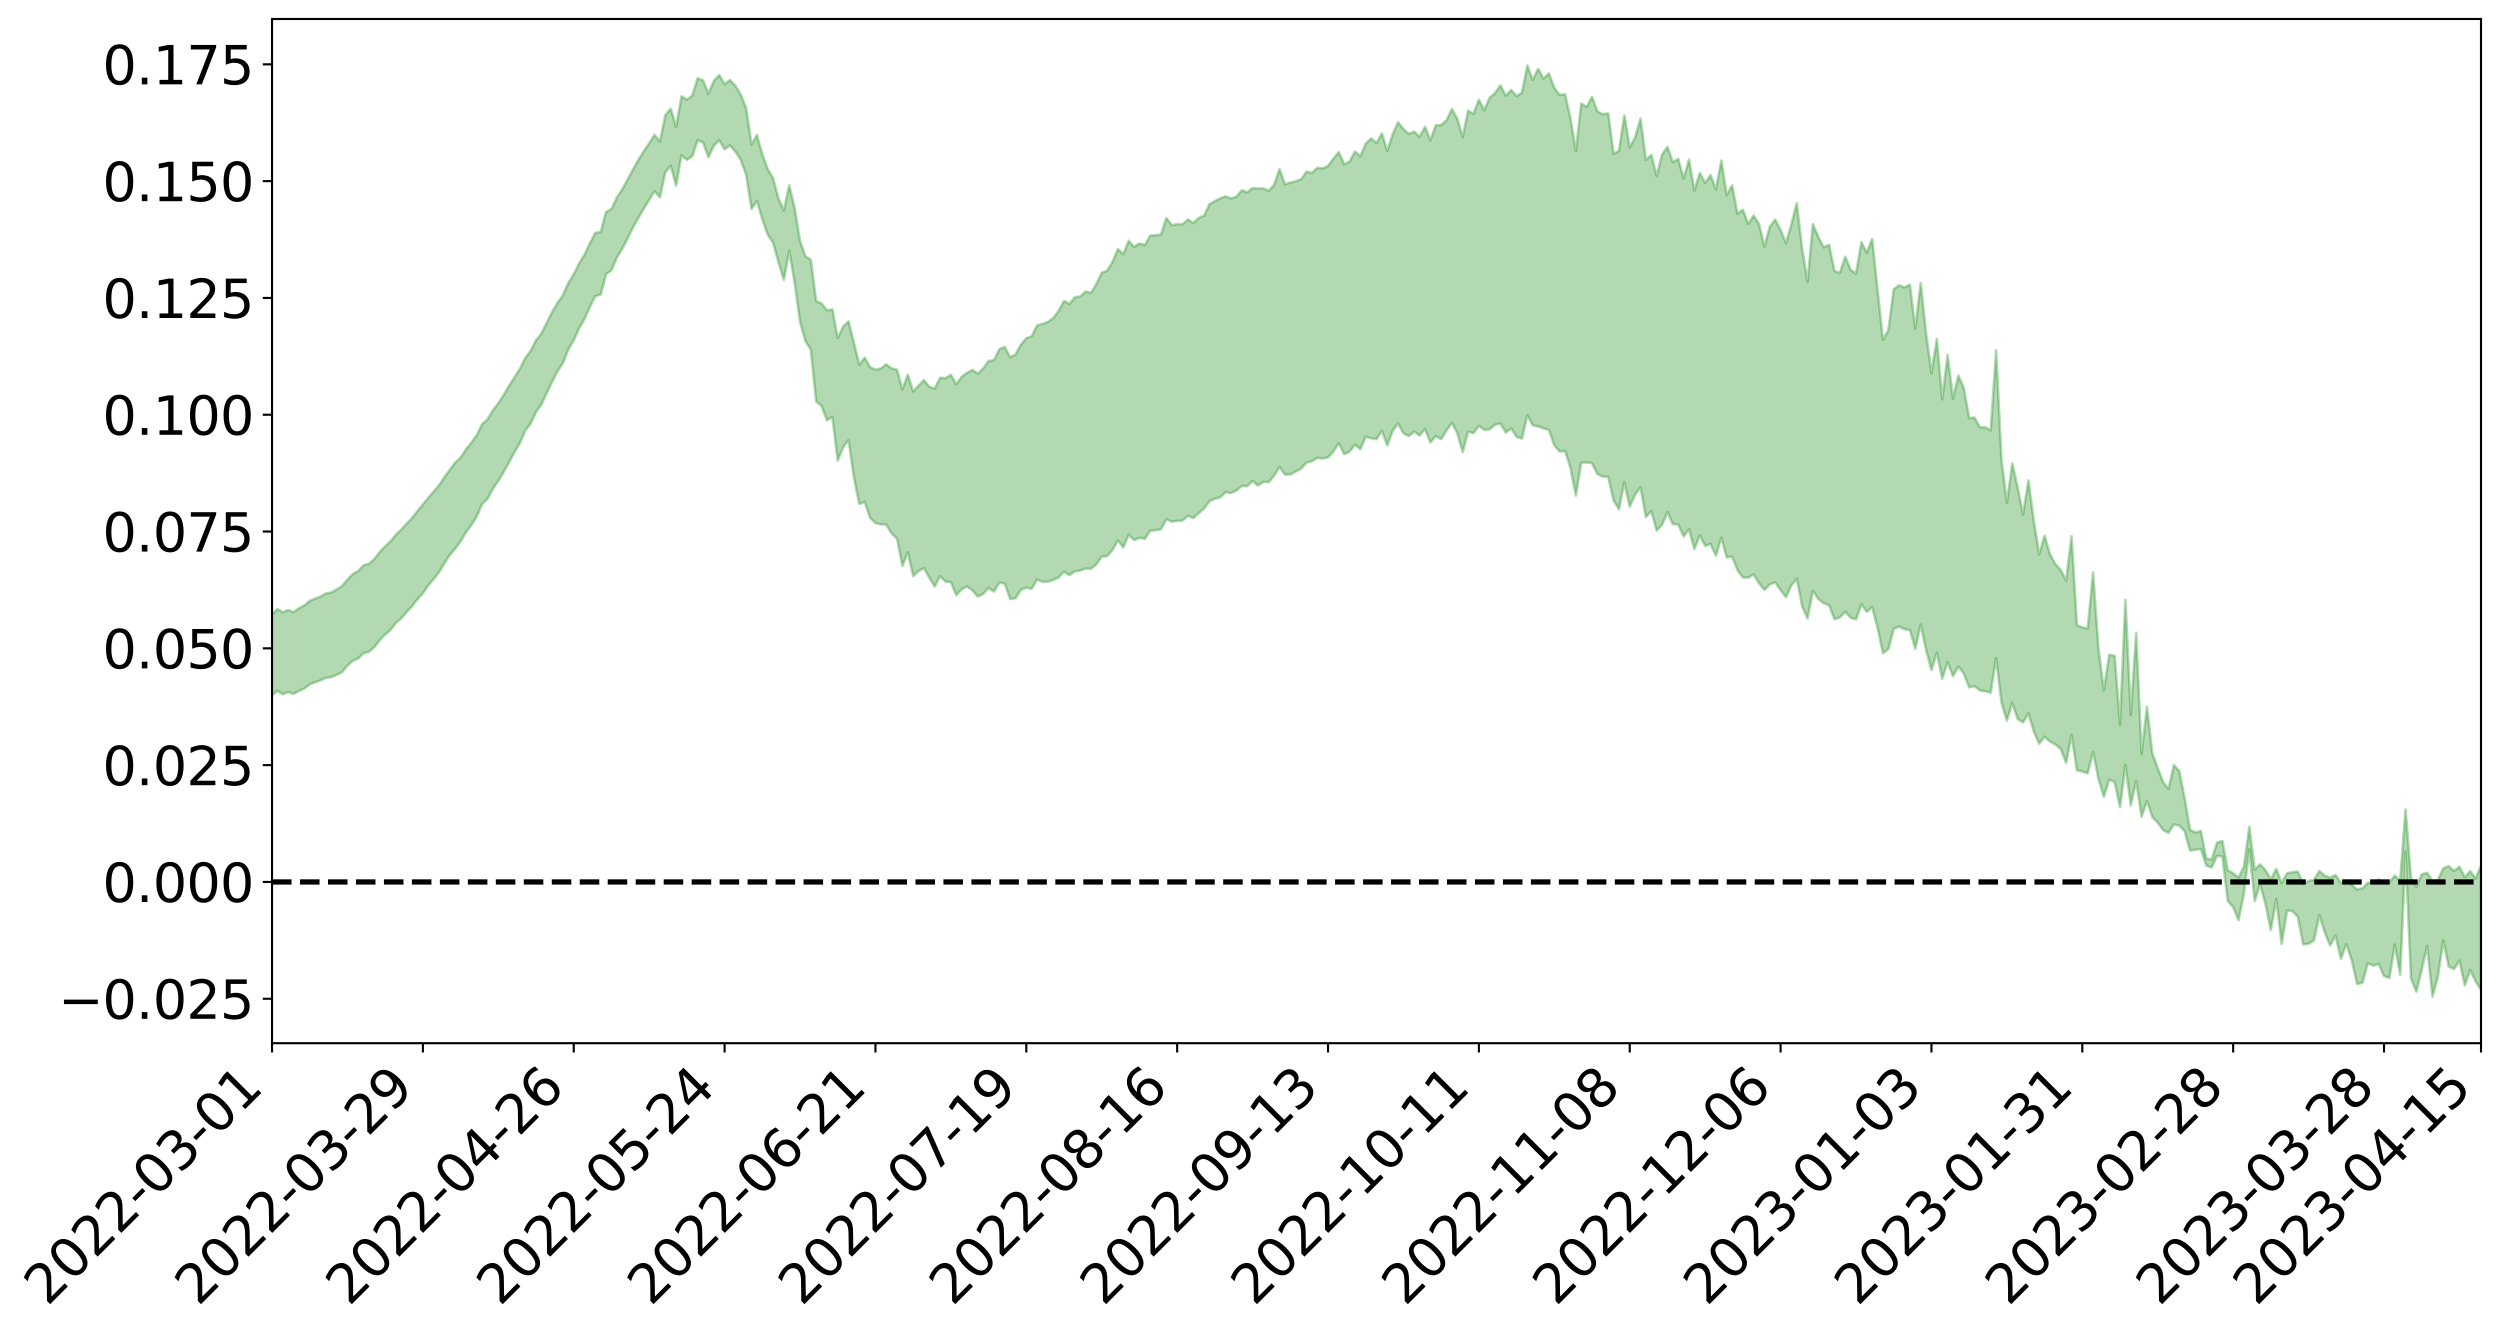 <?xml version="1.0" encoding="utf-8" standalone="no"?>
<!DOCTYPE svg PUBLIC "-//W3C//DTD SVG 1.1//EN"
  "http://www.w3.org/Graphics/SVG/1.1/DTD/svg11.dtd">
<svg xmlns:xlink="http://www.w3.org/1999/xlink" width="947.275pt" height="505.355pt" viewBox="0 0 947.275 505.355" xmlns="http://www.w3.org/2000/svg" version="1.1">
 <defs>
  <style type="text/css">*{stroke-linejoin: round; stroke-linecap: butt}</style>
 </defs>
 <g id="figure_1">
  <g id="patch_1">
   <path d="M 0 505.355 
L 947.275 505.355 
L 947.275 -0 
L 0 -0 
z
" style="fill: #ffffff"/>
  </g>
  <g id="axes_1">
   <g id="patch_2">
    <path d="M 103.075 395.28 
L 940.075 395.28 
L 940.075 7.2 
L 103.075 7.2 
z
" style="fill: #ffffff"/>
   </g>
   <g id="PolyCollection_1">
    <path d="M -393.001 334.06 
L -393.001 334.087 
L -390.959 333.963 
L -388.918 333.855 
L -386.876 333.717 
L -384.835 333.622 
L -382.793 333.502 
L -380.752 333.364 
L -378.711 333.232 
L -376.669 333.112 
L -374.628 333.005 
L -372.586 332.884 
L -370.545 332.757 
L -368.503 332.633 
L -366.462 332.484 
L -364.42 332.357 
L -362.379 332.211 
L -360.337 332.083 
L -358.296 331.916 
L -356.254 331.775 
L -354.213 331.639 
L -352.172 331.481 
L -350.13 331.325 
L -348.089 331.173 
L -346.047 330.992 
L -344.006 330.831 
L -341.964 330.645 
L -339.923 330.456 
L -337.881 330.249 
L -335.84 330.036 
L -333.798 329.826 
L -331.757 329.586 
L -329.715 329.316 
L -327.674 329.072 
L -325.632 328.797 
L -323.591 328.485 
L -321.55 328.192 
L -319.508 327.851 
L -317.467 327.504 
L -315.425 327.145 
L -313.384 326.767 
L -311.342 326.349 
L -309.301 325.905 
L -307.259 325.434 
L -305.218 324.977 
L -303.176 324.445 
L -301.135 323.935 
L -299.093 323.392 
L -297.052 322.845 
L -295.011 322.259 
L -292.969 321.626 
L -290.928 321.034 
L -288.886 320.38 
L -286.845 319.704 
L -284.803 319.038 
L -282.762 318.377 
L -280.72 317.663 
L -278.679 316.942 
L -276.637 316.22 
L -274.596 315.47 
L -272.554 314.711 
L -270.513 313.952 
L -268.472 313.169 
L -266.43 312.384 
L -264.389 311.608 
L -262.347 310.803 
L -260.306 309.947 
L -258.264 309.114 
L -256.223 308.282 
L -254.181 307.462 
L -252.14 306.611 
L -250.098 305.778 
L -248.057 304.932 
L -246.015 304.161 
L -243.974 303.267 
L -241.932 302.483 
L -239.891 301.632 
L -237.85 300.826 
L -235.808 299.987 
L -233.767 299.226 
L -231.725 298.365 
L -229.684 297.56 
L -227.642 296.799 
L -225.601 295.98 
L -223.559 295.201 
L -221.518 294.4 
L -219.476 293.583 
L -217.435 292.796 
L -215.393 292.023 
L -213.352 291.206 
L -211.311 290.419 
L -209.269 289.616 
L -207.228 288.825 
L -205.186 288.051 
L -203.145 287.26 
L -201.103 286.461 
L -199.062 285.734 
L -197.02 284.923 
L -194.979 284.143 
L -192.937 283.376 
L -190.896 282.608 
L -188.854 281.843 
L -186.813 281.069 
L -184.772 280.328 
L -182.73 279.561 
L -180.689 278.778 
L -178.647 277.988 
L -176.606 277.19 
L -174.564 276.438 
L -172.523 275.619 
L -170.481 274.75 
L -168.44 273.93 
L -166.398 273.069 
L -164.357 272.195 
L -162.315 271.277 
L -160.274 270.342 
L -158.232 269.468 
L -156.191 268.481 
L -154.15 267.537 
L -152.108 266.528 
L -150.067 265.592 
L -148.025 264.507 
L -145.984 263.44 
L -143.942 262.399 
L -141.901 261.341 
L -139.859 260.251 
L -137.818 259.115 
L -135.776 258.043 
L -133.735 256.828 
L -131.693 255.746 
L -129.652 254.496 
L -127.611 253.279 
L -125.569 252.088 
L -123.528 250.938 
L -121.486 249.613 
L -119.445 248.404 
L -117.403 246.895 
L -115.362 245.579 
L -113.32 244.342 
L -111.279 242.958 
L -109.237 241.539 
L -107.196 239.92 
L -105.154 238.391 
L -103.113 237.091 
L -101.072 235.106 
L -99.03 233.481 
L -96.989 231.819 
L -94.947 230.094 
L -92.906 228.146 
L -90.864 226.299 
L -88.823 224.858 
L -86.781 223.255 
L -84.74 220.635 
L -82.698 218.476 
L -80.657 217.13 
L -78.615 214.846 
L -76.574 213.179 
L -74.532 211.633 
L -72.491 209.481 
L -70.45 206.552 
L -68.408 204.757 
L -66.367 203.745 
L -64.325 201.561 
L -62.284 200.729 
L -60.242 199.29 
L -58.201 196.694 
L -56.159 196.705 
L -54.118 197.515 
L -52.076 199.432 
L -50.035 196.917 
L -47.993 201.409 
L -45.952 202.288 
L -43.911 195.871 
L -41.869 197.502 
L -39.828 200.142 
L -37.786 198.377 
L -35.745 197.921 
L -33.703 209.722 
L -31.662 226.555 
L -29.62 234.893 
L -27.579 216.435 
L -25.537 225.813 
L -23.496 238.129 
L -21.454 237.357 
L -19.413 262.497 
L -17.372 259.023 
L -15.33 251.289 
L -13.289 232.177 
L -11.247 250.105 
L -9.206 260.883 
L -7.164 256.362 
L -5.123 259.169 
L -3.081 269.349 
L -1.04 267.989 
L 1.002 259.208 
L 3.043 270.238 
L 5.085 272.424 
L 7.126 268.483 
L 9.168 275.483 
L 11.209 278.039 
L 13.25 277.344 
L 15.292 275.215 
L 17.333 277.51 
L 19.375 275.153 
L 21.416 275.347 
L 23.458 277.529 
L 25.499 275.453 
L 27.541 276.511 
L 29.582 276.555 
L 31.624 274.87 
L 33.665 275.464 
L 35.707 273.038 
L 37.748 273.175 
L 39.789 273.816 
L 41.831 273.825 
L 43.872 272.62 
L 45.914 271.581 
L 47.955 271.289 
L 49.997 270.139 
L 52.038 269.919 
L 54.08 269.659 
L 56.121 267.926 
L 58.163 268.661 
L 60.204 267.493 
L 62.246 266.953 
L 64.287 266.921 
L 66.328 265.771 
L 68.37 265.436 
L 70.411 265.74 
L 72.453 266.276 
L 74.494 264.435 
L 76.536 264.068 
L 78.577 263.42 
L 80.619 266.427 
L 82.66 266.438 
L 84.702 267.565 
L 86.743 264.574 
L 88.785 262.708 
L 90.826 263.224 
L 92.868 265.196 
L 94.909 265.482 
L 96.95 261.875 
L 98.992 264.825 
L 101.033 264.022 
L 103.075 263.476 
L 105.116 261.783 
L 107.158 263.067 
L 109.199 262.218 
L 111.241 262.916 
L 113.282 261.796 
L 115.324 260.897 
L 117.365 259.321 
L 119.407 258.535 
L 121.448 257.812 
L 123.489 256.84 
L 125.531 256.579 
L 127.572 255.676 
L 129.614 254.711 
L 131.655 252.262 
L 133.697 250.385 
L 135.738 249.505 
L 137.78 247.459 
L 139.821 247.001 
L 141.863 245.201 
L 143.904 242.581 
L 145.946 240.385 
L 147.987 238.708 
L 150.028 235.996 
L 152.07 234.308 
L 154.111 231.884 
L 156.153 229.734 
L 158.194 227.047 
L 160.236 224.821 
L 162.277 221.817 
L 164.319 219.438 
L 166.36 216.857 
L 168.402 213.448 
L 170.443 210.267 
L 172.485 207.936 
L 174.526 205.126 
L 176.568 201.698 
L 178.609 198.982 
L 180.65 195.687 
L 182.692 190.994 
L 184.733 189.028 
L 186.775 185.223 
L 188.816 182.23 
L 190.858 178.828 
L 192.899 175.147 
L 194.941 171.343 
L 196.982 167.877 
L 199.024 163.245 
L 201.065 160.446 
L 203.107 156.127 
L 205.148 153.319 
L 207.189 148.893 
L 209.231 144.621 
L 211.272 140.669 
L 213.314 137.509 
L 215.355 132.403 
L 217.397 128.928 
L 219.438 124.421 
L 221.48 120.862 
L 223.521 116.273 
L 225.563 112.241 
L 227.604 111.606 
L 229.646 103.815 
L 231.687 102.452 
L 233.728 97.601 
L 235.77 94.246 
L 237.811 90.304 
L 239.853 86.164 
L 241.894 82.553 
L 243.936 79.062 
L 245.977 75.77 
L 248.019 72.458 
L 250.06 74.772 
L 252.102 65.248 
L 254.143 62.771 
L 256.185 70.314 
L 258.226 58.848 
L 260.268 60.583 
L 262.309 59.186 
L 264.35 53.145 
L 266.392 53.998 
L 268.433 59.57 
L 270.475 55.216 
L 272.516 53.14 
L 274.558 56.568 
L 276.599 55.097 
L 278.641 57.415 
L 280.682 60.607 
L 282.724 66.158 
L 284.765 79.2 
L 286.807 76.068 
L 288.848 83.091 
L 290.889 88.891 
L 292.931 91.964 
L 294.972 99.385 
L 297.014 106.026 
L 299.055 95.051 
L 301.097 107.074 
L 303.138 121.923 
L 305.18 129.141 
L 307.221 132.501 
L 309.263 152.133 
L 311.304 153.817 
L 313.346 159.246 
L 315.387 157.922 
L 317.428 174.502 
L 319.47 169.5 
L 321.511 166.702 
L 323.553 180.872 
L 325.594 190.96 
L 327.636 190.176 
L 329.677 196.2 
L 331.719 198.221 
L 333.76 198.674 
L 335.802 198.762 
L 337.843 202.141 
L 339.885 204.088 
L 341.926 214.406 
L 343.968 209.259 
L 346.009 218.255 
L 348.05 216.344 
L 350.092 215.237 
L 352.133 218.937 
L 354.175 222.245 
L 356.216 218.274 
L 358.258 220.374 
L 360.299 220.602 
L 362.341 225.532 
L 364.382 223.236 
L 366.424 222.212 
L 368.465 223.688 
L 370.507 226.093 
L 372.548 225.03 
L 374.589 222.796 
L 376.631 224.164 
L 378.672 220.724 
L 380.714 221.155 
L 382.755 226.974 
L 384.797 226.679 
L 386.838 223.466 
L 388.88 222.696 
L 390.921 223.099 
L 392.963 219.612 
L 395.004 220.477 
L 397.046 220.478 
L 399.087 219.743 
L 401.128 218.806 
L 403.17 216.649 
L 405.211 217.937 
L 407.253 216.489 
L 409.294 216.18 
L 411.336 215.416 
L 413.377 215.517 
L 415.419 213.868 
L 417.46 210.878 
L 419.502 210.758 
L 421.543 208.328 
L 423.585 204.82 
L 425.626 207.427 
L 427.668 202.644 
L 429.709 204.679 
L 431.75 203.793 
L 433.792 204.163 
L 435.833 201.106 
L 437.875 200.915 
L 439.916 200.505 
L 441.958 196.696 
L 443.999 197.685 
L 446.041 197.373 
L 448.082 197.245 
L 450.124 195.442 
L 452.165 196.321 
L 454.207 194.466 
L 456.248 192.695 
L 458.289 189.889 
L 460.331 189.008 
L 462.372 188.433 
L 464.414 186.485 
L 466.455 186.803 
L 468.497 185.865 
L 470.538 184.139 
L 472.58 184.235 
L 474.621 182.274 
L 476.663 183.956 
L 478.704 182.603 
L 480.746 182.702 
L 482.787 180.265 
L 484.828 176.923 
L 486.87 179.822 
L 488.911 179.76 
L 490.953 178.696 
L 492.994 177.592 
L 495.036 175.275 
L 497.077 174.776 
L 499.119 173.518 
L 501.16 173.744 
L 503.202 173.289 
L 505.243 171.083 
L 507.285 167.939 
L 509.326 172.091 
L 511.368 171.14 
L 513.409 168.481 
L 515.45 170.227 
L 517.492 165.443 
L 519.533 166.067 
L 521.575 166.412 
L 523.616 163.187 
L 525.658 168.788 
L 527.699 163.264 
L 529.741 160.487 
L 531.782 164.182 
L 533.824 165.236 
L 535.865 163.535 
L 537.907 165.031 
L 539.948 162.562 
L 541.989 167.641 
L 544.031 165.222 
L 546.072 166.369 
L 548.114 163.101 
L 550.155 160.195 
L 552.197 164.208 
L 554.238 171.299 
L 556.28 163.542 
L 558.321 164.137 
L 560.363 161.336 
L 562.404 162.88 
L 564.446 162.636 
L 566.487 160.958 
L 568.528 160.416 
L 570.57 163.93 
L 572.611 162.3 
L 574.653 165.51 
L 576.694 166.208 
L 578.736 157.352 
L 580.777 161.159 
L 582.819 161.574 
L 584.86 162.289 
L 586.902 162.923 
L 588.943 168.74 
L 590.985 171.097 
L 593.026 170.892 
L 595.068 177.263 
L 597.109 187.781 
L 599.15 175.332 
L 601.192 175.215 
L 603.233 175.495 
L 605.275 179.66 
L 607.316 180.62 
L 609.358 180.6 
L 611.399 189.635 
L 613.441 192.968 
L 615.482 182.714 
L 617.524 192.004 
L 619.565 187.432 
L 621.607 184.6 
L 623.648 195.913 
L 625.689 193.691 
L 627.731 201.022 
L 629.772 198.849 
L 631.814 193.979 
L 633.855 198.617 
L 635.897 198.702 
L 637.938 203.269 
L 639.98 200.539 
L 642.021 208.034 
L 644.063 202.814 
L 646.104 206.82 
L 648.146 206.13 
L 650.187 210.527 
L 652.228 203.682 
L 654.27 211.195 
L 656.311 210.868 
L 658.353 216.027 
L 660.394 218.788 
L 662.436 218.886 
L 664.477 217.668 
L 666.519 221.01 
L 668.56 223.518 
L 670.602 221.425 
L 672.643 220.679 
L 674.685 223.61 
L 676.726 226.271 
L 678.768 221.825 
L 680.809 219.274 
L 682.85 229.631 
L 684.892 234.334 
L 686.933 223.826 
L 688.975 226.963 
L 691.016 228.548 
L 693.058 229.333 
L 695.099 234.64 
L 697.141 233.956 
L 699.182 231.8 
L 701.224 234.091 
L 703.265 234.692 
L 705.307 228.988 
L 707.348 231.835 
L 709.389 230.038 
L 711.431 237.863 
L 713.472 247.492 
L 715.514 246.032 
L 717.555 238.291 
L 719.597 237.407 
L 721.638 238.412 
L 723.68 238.713 
L 725.721 245.822 
L 727.763 236.629 
L 729.804 246.193 
L 731.846 253.856 
L 733.887 247.327 
L 735.928 257.193 
L 737.97 250.895 
L 740.011 256.234 
L 742.053 252.586 
L 744.094 255.178 
L 746.136 260.45 
L 748.177 260.017 
L 750.219 261.578 
L 752.26 261.944 
L 754.302 262.453 
L 756.343 249.418 
L 758.385 266.167 
L 760.426 273.035 
L 762.468 266.326 
L 764.509 272.4 
L 766.55 273.736 
L 768.592 270.264 
L 770.633 277.161 
L 772.675 281.824 
L 774.716 279.144 
L 776.758 280.984 
L 778.799 282.065 
L 780.841 283.769 
L 782.882 289.064 
L 784.924 278.5 
L 786.965 291.865 
L 789.007 292.331 
L 791.048 293.039 
L 793.089 284.949 
L 795.131 295.109 
L 797.172 301.928 
L 799.214 295.324 
L 801.255 296.291 
L 803.297 305.837 
L 805.338 289.775 
L 807.38 305.182 
L 809.421 295.897 
L 811.463 309.452 
L 813.504 303.521 
L 815.546 309.59 
L 817.587 311.718 
L 819.628 314.533 
L 821.67 315.592 
L 823.711 312.344 
L 825.753 312.802 
L 827.794 314.959 
L 829.836 322.318 
L 831.877 321.98 
L 833.919 321.621 
L 835.96 327.933 
L 838.002 328.715 
L 840.043 324.333 
L 842.085 324.544 
L 844.126 341.356 
L 846.168 343.725 
L 848.209 348.683 
L 850.25 338.533 
L 852.292 321.845 
L 854.333 341.381 
L 856.375 335.035 
L 858.416 342.506 
L 860.458 352.451 
L 862.499 340.62 
L 864.541 357.666 
L 866.582 344.977 
L 868.624 345.251 
L 870.665 347.348 
L 872.707 357.861 
L 874.748 357.583 
L 876.789 356.34 
L 878.831 346.825 
L 880.872 353.243 
L 882.914 358.258 
L 884.955 354.545 
L 886.997 363.289 
L 889.038 357.764 
L 891.08 363.734 
L 893.121 372.856 
L 895.163 372.39 
L 897.204 364.923 
L 899.246 365.928 
L 901.287 365.232 
L 903.328 369.843 
L 905.37 370.569 
L 907.411 357.864 
L 909.453 369.302 
L 911.494 322.689 
L 913.536 370.683 
L 915.577 375.75 
L 917.619 367.319 
L 919.66 358.444 
L 921.702 377.64 
L 923.743 370.053 
L 925.785 356.305 
L 927.826 366.21 
L 929.868 367.173 
L 931.909 363.952 
L 933.95 373.324 
L 935.992 367.549 
L 938.033 371.799 
L 940.075 375.087 
L 940.075 328.041 
L 940.075 328.041 
L 938.033 332.945 
L 935.992 330.017 
L 933.95 332.395 
L 931.909 328.424 
L 929.868 329.985 
L 927.826 328.169 
L 925.785 329.043 
L 923.743 333.396 
L 921.702 333.953 
L 919.66 330.672 
L 917.619 331.317 
L 915.577 336.061 
L 913.536 332.675 
L 911.494 306.721 
L 909.453 333.753 
L 907.411 331.789 
L 905.37 334.333 
L 903.328 334.373 
L 901.287 333.216 
L 899.246 334.666 
L 897.204 334.469 
L 895.163 336.619 
L 893.121 336.991 
L 891.08 335.267 
L 889.038 333.698 
L 886.997 334.559 
L 884.955 331.583 
L 882.914 332.541 
L 880.872 331.793 
L 878.831 330.035 
L 876.789 333.389 
L 874.748 333.774 
L 872.707 334.932 
L 870.665 330.269 
L 868.624 330.477 
L 866.582 330.893 
L 864.541 334.559 
L 862.499 329.196 
L 860.458 333.143 
L 858.416 329.734 
L 856.375 327.514 
L 854.333 329.538 
L 852.292 313.279 
L 850.25 328.353 
L 848.209 332.524 
L 846.168 330.891 
L 844.126 329.779 
L 842.085 318.634 
L 840.043 319.304 
L 838.002 325.755 
L 835.96 325.173 
L 833.919 314.873 
L 831.877 315.432 
L 829.836 314.472 
L 827.794 302.507 
L 825.753 292.175 
L 823.711 289.882 
L 821.67 298.969 
L 819.628 296.354 
L 817.587 291.05 
L 815.546 285.578 
L 813.504 267.822 
L 811.463 285.572 
L 809.421 239.794 
L 807.38 270.838 
L 805.338 227.265 
L 803.297 274.57 
L 801.255 248.497 
L 799.214 248.05 
L 797.172 261.573 
L 795.131 245.774 
L 793.089 216.881 
L 791.048 238.122 
L 789.007 237.737 
L 786.965 236.913 
L 784.924 203.184 
L 782.882 219.995 
L 780.841 216.018 
L 778.799 213.724 
L 776.758 210.038 
L 774.716 203.017 
L 772.675 209.988 
L 770.633 197.541 
L 768.592 181.999 
L 766.55 194.893 
L 764.509 184.692 
L 762.468 175.594 
L 760.426 190.47 
L 758.385 174.305 
L 756.343 132.758 
L 754.302 163.079 
L 752.26 161.873 
L 750.219 161.939 
L 748.177 158.234 
L 746.136 158.379 
L 744.094 147.019 
L 742.053 142.325 
L 740.011 151.016 
L 737.97 134.52 
L 735.928 151.306 
L 733.887 128.402 
L 731.846 141.475 
L 729.804 126.191 
L 727.763 107.252 
L 725.721 124.48 
L 723.68 107.889 
L 721.638 108.94 
L 719.597 108.114 
L 717.555 109.622 
L 715.514 125.146 
L 713.472 128.768 
L 711.431 109.897 
L 709.389 90.545 
L 707.348 95.779 
L 705.307 91.755 
L 703.265 103.673 
L 701.224 102.27 
L 699.182 97.254 
L 697.141 103.365 
L 695.099 102.703 
L 693.058 92.746 
L 691.016 93.744 
L 688.975 89.776 
L 686.933 84.931 
L 684.892 106.85 
L 682.85 94.242 
L 680.809 77.022 
L 678.768 85.006 
L 676.726 92.123 
L 674.685 87.118 
L 672.643 83.223 
L 670.602 85.939 
L 668.56 93.461 
L 666.519 84.921 
L 664.477 81.665 
L 662.436 84.898 
L 660.394 79.477 
L 658.353 80.978 
L 656.311 70.243 
L 654.27 73.898 
L 652.228 60.842 
L 650.187 71.755 
L 648.146 66.357 
L 646.104 69.273 
L 644.063 65.578 
L 642.021 72.192 
L 639.98 60.48 
L 637.938 67.607 
L 635.897 60.189 
L 633.855 61.477 
L 631.814 55.652 
L 629.772 58.585 
L 627.731 66.738 
L 625.689 58.72 
L 623.648 60.618 
L 621.607 44.913 
L 619.565 52.132 
L 617.524 55.795 
L 615.482 43.716 
L 613.441 57.196 
L 611.399 58.257 
L 609.358 42.979 
L 607.316 43.273 
L 605.275 42.225 
L 603.233 36.744 
L 601.192 40.575 
L 599.15 39.223 
L 597.109 57.232 
L 595.068 44.854 
L 593.026 35.72 
L 590.985 35.988 
L 588.943 33.322 
L 586.902 27.807 
L 584.86 29.799 
L 582.819 26.08 
L 580.777 30.27 
L 578.736 24.84 
L 576.694 35.108 
L 574.653 36.458 
L 572.611 34.051 
L 570.57 36.299 
L 568.528 32.318 
L 566.487 35.312 
L 564.446 37.017 
L 562.404 41.773 
L 560.363 37.801 
L 558.321 43.128 
L 556.28 41.947 
L 554.238 51.972 
L 552.197 45.036 
L 550.155 41.293 
L 548.114 45.526 
L 546.072 47.391 
L 544.031 47.441 
L 541.989 53.216 
L 539.948 48.035 
L 537.907 51.884 
L 535.865 49.882 
L 533.824 50.721 
L 531.782 48.915 
L 529.741 46.322 
L 527.699 50.939 
L 525.658 57.121 
L 523.616 50.597 
L 521.575 54.164 
L 519.533 52.453 
L 517.492 54.444 
L 515.45 59.195 
L 513.409 57.429 
L 511.368 61.255 
L 509.326 62.18 
L 507.285 57.615 
L 505.243 60.111 
L 503.202 62.903 
L 501.16 63.826 
L 499.119 63.572 
L 497.077 65.51 
L 495.036 65.04 
L 492.994 67.975 
L 490.953 68.682 
L 488.911 69.224 
L 486.87 69.76 
L 484.828 64.107 
L 482.787 70.013 
L 480.746 72.271 
L 478.704 71.411 
L 476.663 71.426 
L 474.621 71.278 
L 472.58 72.859 
L 470.538 72.078 
L 468.497 74.538 
L 466.455 75.257 
L 464.414 74.399 
L 462.372 75.147 
L 460.331 76.234 
L 458.289 77.36 
L 456.248 81.741 
L 454.207 82.573 
L 452.165 84.552 
L 450.124 83.133 
L 448.082 85.019 
L 446.041 84.938 
L 443.999 85.308 
L 441.958 82.638 
L 439.916 88.88 
L 437.875 89.138 
L 435.833 89.253 
L 433.792 92.865 
L 431.75 92.262 
L 429.709 93.567 
L 427.668 91.236 
L 425.626 96.315 
L 423.585 94.371 
L 421.543 99.252 
L 419.502 102.62 
L 417.46 103.342 
L 415.419 107.657 
L 413.377 110.954 
L 411.336 110.466 
L 409.294 112.353 
L 407.253 112.638 
L 405.211 115.229 
L 403.17 114.032 
L 401.128 117.787 
L 399.087 120.513 
L 397.046 121.996 
L 395.004 122.749 
L 392.963 123.287 
L 390.921 127.408 
L 388.88 128.15 
L 386.838 130.594 
L 384.797 134.344 
L 382.755 135.356 
L 380.714 131.475 
L 378.672 132.319 
L 376.631 136.496 
L 374.589 136.768 
L 372.548 139.577 
L 370.507 141.55 
L 368.465 140.143 
L 366.424 141.277 
L 364.382 142.762 
L 362.341 145.598 
L 360.299 142.024 
L 358.258 143.302 
L 356.216 143.13 
L 354.175 147.272 
L 352.133 146.564 
L 350.092 143.996 
L 348.05 146.128 
L 346.009 148.333 
L 343.968 141.954 
L 341.926 147.525 
L 339.885 140.069 
L 337.843 139.624 
L 335.802 138.042 
L 333.76 139.671 
L 331.719 140.081 
L 329.677 139.103 
L 327.636 135.529 
L 325.594 138.162 
L 323.553 129.911 
L 321.511 121.784 
L 319.47 123.795 
L 317.428 128.092 
L 315.387 117.222 
L 313.346 117.581 
L 311.304 114.984 
L 309.263 114.144 
L 307.221 98.438 
L 305.18 97.096 
L 303.138 91.311 
L 301.097 78.983 
L 299.055 70.184 
L 297.014 79.735 
L 294.972 75.248 
L 292.931 67.524 
L 290.889 64.108 
L 288.848 58.464 
L 286.807 51.141 
L 284.765 54.803 
L 282.724 40.947 
L 280.682 35.883 
L 278.641 32.451 
L 276.599 30.344 
L 274.558 31.866 
L 272.516 28.435 
L 270.475 30.703 
L 268.433 35.528 
L 266.392 30.449 
L 264.35 29.659 
L 262.309 36.197 
L 260.268 37.798 
L 258.226 36.48 
L 256.185 48.088 
L 254.143 41.169 
L 252.102 43.6 
L 250.06 53.673 
L 248.019 51.085 
L 245.977 54.285 
L 243.936 57.306 
L 241.894 60.572 
L 239.853 64.199 
L 237.811 68.02 
L 235.77 71.723 
L 233.728 74.868 
L 231.687 79.217 
L 229.646 80.341 
L 227.604 87.929 
L 225.563 88.235 
L 223.521 92.144 
L 221.48 96.486 
L 219.438 99.802 
L 217.397 103.92 
L 215.355 107.161 
L 213.314 111.846 
L 211.272 114.703 
L 209.231 118.176 
L 207.189 122.236 
L 205.148 126.374 
L 203.107 128.928 
L 201.065 132.923 
L 199.024 135.673 
L 196.982 139.776 
L 194.941 142.973 
L 192.899 146.152 
L 190.858 149.663 
L 188.816 152.783 
L 186.775 155.447 
L 184.733 158.876 
L 182.692 160.654 
L 180.65 164.868 
L 178.609 167.737 
L 176.568 170.273 
L 174.526 173.355 
L 172.485 175.267 
L 170.443 178.007 
L 168.402 180.815 
L 166.36 183.901 
L 164.319 186.276 
L 162.277 188.613 
L 160.236 191.157 
L 158.194 193.606 
L 156.153 196.239 
L 154.111 198.35 
L 152.07 200.644 
L 150.028 202.526 
L 147.987 205.12 
L 145.946 207.003 
L 143.904 209.133 
L 141.863 211.776 
L 139.821 213.617 
L 137.78 214.183 
L 135.738 216.366 
L 133.697 217.502 
L 131.655 219.609 
L 129.614 222.054 
L 127.572 223.331 
L 125.531 224.53 
L 123.489 224.801 
L 121.448 226.06 
L 119.407 226.826 
L 117.365 227.651 
L 115.324 229.415 
L 113.282 230.458 
L 111.241 231.94 
L 109.199 231.159 
L 107.158 231.996 
L 105.116 230.755 
L 103.075 232.803 
L 101.033 233.153 
L 98.992 234.667 
L 96.95 231.604 
L 94.909 235.436 
L 92.868 235.195 
L 90.826 233.098 
L 88.785 232.623 
L 86.743 234.644 
L 84.702 238.083 
L 82.66 236.849 
L 80.619 236.858 
L 78.577 233.55 
L 76.536 233.594 
L 74.494 234.653 
L 72.453 236.807 
L 70.411 236.212 
L 68.37 235.865 
L 66.328 236.273 
L 64.287 237.622 
L 62.246 237.404 
L 60.204 238.284 
L 58.163 239.696 
L 56.121 238.824 
L 54.08 240.833 
L 52.038 241.197 
L 49.997 241.494 
L 47.955 242.781 
L 45.914 243.147 
L 43.872 244.564 
L 41.831 246.104 
L 39.789 246.178 
L 37.748 245.629 
L 35.707 245.248 
L 33.665 248.442 
L 31.624 247.945 
L 29.582 250.104 
L 27.541 250.189 
L 25.499 249.425 
L 23.458 251.561 
L 21.416 249.663 
L 19.375 249.809 
L 17.333 252.509 
L 15.292 250.646 
L 13.25 253.2 
L 11.209 254.051 
L 9.168 251.986 
L 7.126 245.309 
L 5.085 249.661 
L 3.043 247.654 
L 1.002 237.705 
L -1.04 246.287 
L -3.081 248.097 
L -5.123 238.908 
L -7.164 236.44 
L -9.206 241.468 
L -11.247 231.512 
L -13.289 214.504 
L -15.33 233.477 
L -17.372 241.208 
L -19.413 245.092 
L -21.454 221.309 
L -23.496 222.427 
L -25.537 210.757 
L -27.579 201.573 
L -29.62 220.543 
L -31.662 212.62 
L -33.703 196.145 
L -35.745 184.509 
L -37.786 185.439 
L -39.828 187.713 
L -41.869 185.415 
L -43.911 184.147 
L -45.952 191.197 
L -47.993 190.596 
L -50.035 186.395 
L -52.076 189.359 
L -54.118 187.76 
L -56.159 187.309 
L -58.201 187.767 
L -60.242 190.686 
L -62.284 192.54 
L -64.325 193.701 
L -66.367 196.277 
L -68.408 197.618 
L -70.45 199.742 
L -72.491 202.928 
L -74.532 205.54 
L -76.574 207.354 
L -78.615 209.343 
L -80.657 211.875 
L -82.698 213.559 
L -84.74 215.985 
L -86.781 218.88 
L -88.823 220.674 
L -90.864 221.975 
L -92.906 223.814 
L -94.947 225.699 
L -96.989 227.414 
L -99.03 229.055 
L -101.072 230.64 
L -103.113 232.744 
L -105.154 233.916 
L -107.196 235.482 
L -109.237 237.125 
L -111.279 238.546 
L -113.32 239.93 
L -115.362 241.103 
L -117.403 242.372 
L -119.445 243.995 
L -121.486 245.172 
L -123.528 246.522 
L -125.569 247.637 
L -127.611 248.859 
L -129.652 250.111 
L -131.693 251.367 
L -133.735 252.43 
L -135.776 253.669 
L -137.818 254.76 
L -139.859 255.924 
L -141.901 257.015 
L -143.942 258.126 
L -145.984 259.174 
L -148.025 260.279 
L -150.067 261.434 
L -152.108 262.339 
L -154.15 263.433 
L -156.191 264.393 
L -158.232 265.482 
L -160.274 266.314 
L -162.315 267.329 
L -164.357 268.304 
L -166.398 269.231 
L -168.44 270.165 
L -170.481 271.02 
L -172.523 272.013 
L -174.564 272.91 
L -176.606 273.653 
L -178.647 274.531 
L -180.689 275.409 
L -182.73 276.283 
L -184.772 277.128 
L -186.813 277.919 
L -188.854 278.788 
L -190.896 279.642 
L -192.937 280.501 
L -194.979 281.359 
L -197.02 282.24 
L -199.062 283.156 
L -201.103 283.952 
L -203.145 284.858 
L -205.186 285.75 
L -207.228 286.609 
L -209.269 287.496 
L -211.311 288.401 
L -213.352 289.282 
L -215.393 290.205 
L -217.435 291.052 
L -219.476 291.917 
L -221.518 292.83 
L -223.559 293.714 
L -225.601 294.558 
L -227.642 295.449 
L -229.684 296.269 
L -231.725 297.143 
L -233.767 298.072 
L -235.808 298.879 
L -237.85 299.777 
L -239.891 300.632 
L -241.932 301.526 
L -243.974 302.344 
L -246.015 303.289 
L -248.057 304.085 
L -250.098 304.971 
L -252.14 305.839 
L -254.181 306.728 
L -256.223 307.577 
L -258.264 308.44 
L -260.306 309.306 
L -262.347 310.2 
L -264.389 311.034 
L -266.43 311.832 
L -268.472 312.642 
L -270.513 313.451 
L -272.554 314.225 
L -274.596 315.002 
L -276.637 315.769 
L -278.679 316.503 
L -280.72 317.243 
L -282.762 317.978 
L -284.803 318.651 
L -286.845 319.332 
L -288.886 320.038 
L -290.928 320.708 
L -292.969 321.311 
L -295.011 321.968 
L -297.052 322.571 
L -299.093 323.129 
L -301.135 323.684 
L -303.176 324.205 
L -305.218 324.761 
L -307.259 325.225 
L -309.301 325.712 
L -311.342 326.171 
L -313.384 326.597 
L -315.425 326.987 
L -317.467 327.343 
L -319.508 327.695 
L -321.55 328.044 
L -323.591 328.336 
L -325.632 328.658 
L -327.674 328.934 
L -329.715 329.174 
L -331.757 329.45 
L -333.798 329.694 
L -335.84 329.899 
L -337.881 330.117 
L -339.923 330.329 
L -341.964 330.517 
L -344.006 330.705 
L -346.047 330.863 
L -348.089 331.05 
L -350.13 331.202 
L -352.172 331.36 
L -354.213 331.525 
L -356.254 331.662 
L -358.296 331.806 
L -360.337 331.99 
L -362.379 332.123 
L -364.42 332.283 
L -366.462 332.412 
L -368.503 332.579 
L -370.545 332.712 
L -372.586 332.851 
L -374.628 332.975 
L -376.669 333.087 
L -378.711 333.213 
L -380.752 333.348 
L -382.793 333.481 
L -384.835 333.595 
L -386.876 333.691 
L -388.918 333.821 
L -390.959 333.931 
L -393.001 334.06 
z
" clip-path="url(#p05346fbf1a)" style="fill: #008000; fill-opacity: 0.3; stroke: #008000; stroke-opacity: 0.3"/>
   </g>
   <g id="matplotlib.axis_1">
    <g id="xtick_1">
     <g id="line2d_1">
      <defs>
       <path id="me4fe2b0cbf" d="M 0 0 
L 0 3.5 
" style="stroke: #000000; stroke-width: 0.8"/>
      </defs>
      <g>
       <use xlink:href="#me4fe2b0cbf" x="103.075" y="395.28" style="stroke: #000000; stroke-width: 0.8"/>
      </g>
     </g>
     <g id="text_1">
      <!-- 2022-03-01 -->
      <g transform="translate(17.946 495.214) rotate(-45) scale(0.2 -0.2)">
       <defs>
        <path id="DejaVuSans-32" d="M 1228 531 
L 3431 531 
L 3431 0 
L 469 0 
L 469 531 
Q 828 903 1448 1529 
Q 2069 2156 2228 2338 
Q 2531 2678 2651 2914 
Q 2772 3150 2772 3378 
Q 2772 3750 2511 3984 
Q 2250 4219 1831 4219 
Q 1534 4219 1204 4116 
Q 875 4013 500 3803 
L 500 4441 
Q 881 4594 1212 4672 
Q 1544 4750 1819 4750 
Q 2544 4750 2975 4387 
Q 3406 4025 3406 3419 
Q 3406 3131 3298 2873 
Q 3191 2616 2906 2266 
Q 2828 2175 2409 1742 
Q 1991 1309 1228 531 
z
" transform="scale(0.016)"/>
        <path id="DejaVuSans-30" d="M 2034 4250 
Q 1547 4250 1301 3770 
Q 1056 3291 1056 2328 
Q 1056 1369 1301 889 
Q 1547 409 2034 409 
Q 2525 409 2770 889 
Q 3016 1369 3016 2328 
Q 3016 3291 2770 3770 
Q 2525 4250 2034 4250 
z
M 2034 4750 
Q 2819 4750 3233 4129 
Q 3647 3509 3647 2328 
Q 3647 1150 3233 529 
Q 2819 -91 2034 -91 
Q 1250 -91 836 529 
Q 422 1150 422 2328 
Q 422 3509 836 4129 
Q 1250 4750 2034 4750 
z
" transform="scale(0.016)"/>
        <path id="DejaVuSans-2d" d="M 313 2009 
L 1997 2009 
L 1997 1497 
L 313 1497 
L 313 2009 
z
" transform="scale(0.016)"/>
        <path id="DejaVuSans-33" d="M 2597 2516 
Q 3050 2419 3304 2112 
Q 3559 1806 3559 1356 
Q 3559 666 3084 287 
Q 2609 -91 1734 -91 
Q 1441 -91 1130 -33 
Q 819 25 488 141 
L 488 750 
Q 750 597 1062 519 
Q 1375 441 1716 441 
Q 2309 441 2620 675 
Q 2931 909 2931 1356 
Q 2931 1769 2642 2001 
Q 2353 2234 1838 2234 
L 1294 2234 
L 1294 2753 
L 1863 2753 
Q 2328 2753 2575 2939 
Q 2822 3125 2822 3475 
Q 2822 3834 2567 4026 
Q 2313 4219 1838 4219 
Q 1578 4219 1281 4162 
Q 984 4106 628 3988 
L 628 4550 
Q 988 4650 1302 4700 
Q 1616 4750 1894 4750 
Q 2613 4750 3031 4423 
Q 3450 4097 3450 3541 
Q 3450 3153 3228 2886 
Q 3006 2619 2597 2516 
z
" transform="scale(0.016)"/>
        <path id="DejaVuSans-31" d="M 794 531 
L 1825 531 
L 1825 4091 
L 703 3866 
L 703 4441 
L 1819 4666 
L 2450 4666 
L 2450 531 
L 3481 531 
L 3481 0 
L 794 0 
L 794 531 
z
" transform="scale(0.016)"/>
       </defs>
       <use xlink:href="#DejaVuSans-32"/>
       <use xlink:href="#DejaVuSans-30" x="63.623"/>
       <use xlink:href="#DejaVuSans-32" x="127.246"/>
       <use xlink:href="#DejaVuSans-32" x="190.869"/>
       <use xlink:href="#DejaVuSans-2d" x="254.492"/>
       <use xlink:href="#DejaVuSans-30" x="290.576"/>
       <use xlink:href="#DejaVuSans-33" x="354.199"/>
       <use xlink:href="#DejaVuSans-2d" x="417.822"/>
       <use xlink:href="#DejaVuSans-30" x="453.906"/>
       <use xlink:href="#DejaVuSans-31" x="517.529"/>
      </g>
     </g>
    </g>
    <g id="xtick_2">
     <g id="line2d_2">
      <g>
       <use xlink:href="#me4fe2b0cbf" x="160.236" y="395.28" style="stroke: #000000; stroke-width: 0.8"/>
      </g>
     </g>
     <g id="text_2">
      <!-- 2022-03-29 -->
      <g transform="translate(75.107 495.214) rotate(-45) scale(0.2 -0.2)">
       <defs>
        <path id="DejaVuSans-39" d="M 703 97 
L 703 672 
Q 941 559 1184 500 
Q 1428 441 1663 441 
Q 2288 441 2617 861 
Q 2947 1281 2994 2138 
Q 2813 1869 2534 1725 
Q 2256 1581 1919 1581 
Q 1219 1581 811 2004 
Q 403 2428 403 3163 
Q 403 3881 828 4315 
Q 1253 4750 1959 4750 
Q 2769 4750 3195 4129 
Q 3622 3509 3622 2328 
Q 3622 1225 3098 567 
Q 2575 -91 1691 -91 
Q 1453 -91 1209 -44 
Q 966 3 703 97 
z
M 1959 2075 
Q 2384 2075 2632 2365 
Q 2881 2656 2881 3163 
Q 2881 3666 2632 3958 
Q 2384 4250 1959 4250 
Q 1534 4250 1286 3958 
Q 1038 3666 1038 3163 
Q 1038 2656 1286 2365 
Q 1534 2075 1959 2075 
z
" transform="scale(0.016)"/>
       </defs>
       <use xlink:href="#DejaVuSans-32"/>
       <use xlink:href="#DejaVuSans-30" x="63.623"/>
       <use xlink:href="#DejaVuSans-32" x="127.246"/>
       <use xlink:href="#DejaVuSans-32" x="190.869"/>
       <use xlink:href="#DejaVuSans-2d" x="254.492"/>
       <use xlink:href="#DejaVuSans-30" x="290.576"/>
       <use xlink:href="#DejaVuSans-33" x="354.199"/>
       <use xlink:href="#DejaVuSans-2d" x="417.822"/>
       <use xlink:href="#DejaVuSans-32" x="453.906"/>
       <use xlink:href="#DejaVuSans-39" x="517.529"/>
      </g>
     </g>
    </g>
    <g id="xtick_3">
     <g id="line2d_3">
      <g>
       <use xlink:href="#me4fe2b0cbf" x="217.397" y="395.28" style="stroke: #000000; stroke-width: 0.8"/>
      </g>
     </g>
     <g id="text_3">
      <!-- 2022-04-26 -->
      <g transform="translate(132.268 495.214) rotate(-45) scale(0.2 -0.2)">
       <defs>
        <path id="DejaVuSans-34" d="M 2419 4116 
L 825 1625 
L 2419 1625 
L 2419 4116 
z
M 2253 4666 
L 3047 4666 
L 3047 1625 
L 3713 1625 
L 3713 1100 
L 3047 1100 
L 3047 0 
L 2419 0 
L 2419 1100 
L 313 1100 
L 313 1709 
L 2253 4666 
z
" transform="scale(0.016)"/>
        <path id="DejaVuSans-36" d="M 2113 2584 
Q 1688 2584 1439 2293 
Q 1191 2003 1191 1497 
Q 1191 994 1439 701 
Q 1688 409 2113 409 
Q 2538 409 2786 701 
Q 3034 994 3034 1497 
Q 3034 2003 2786 2293 
Q 2538 2584 2113 2584 
z
M 3366 4563 
L 3366 3988 
Q 3128 4100 2886 4159 
Q 2644 4219 2406 4219 
Q 1781 4219 1451 3797 
Q 1122 3375 1075 2522 
Q 1259 2794 1537 2939 
Q 1816 3084 2150 3084 
Q 2853 3084 3261 2657 
Q 3669 2231 3669 1497 
Q 3669 778 3244 343 
Q 2819 -91 2113 -91 
Q 1303 -91 875 529 
Q 447 1150 447 2328 
Q 447 3434 972 4092 
Q 1497 4750 2381 4750 
Q 2619 4750 2861 4703 
Q 3103 4656 3366 4563 
z
" transform="scale(0.016)"/>
       </defs>
       <use xlink:href="#DejaVuSans-32"/>
       <use xlink:href="#DejaVuSans-30" x="63.623"/>
       <use xlink:href="#DejaVuSans-32" x="127.246"/>
       <use xlink:href="#DejaVuSans-32" x="190.869"/>
       <use xlink:href="#DejaVuSans-2d" x="254.492"/>
       <use xlink:href="#DejaVuSans-30" x="290.576"/>
       <use xlink:href="#DejaVuSans-34" x="354.199"/>
       <use xlink:href="#DejaVuSans-2d" x="417.822"/>
       <use xlink:href="#DejaVuSans-32" x="453.906"/>
       <use xlink:href="#DejaVuSans-36" x="517.529"/>
      </g>
     </g>
    </g>
    <g id="xtick_4">
     <g id="line2d_4">
      <g>
       <use xlink:href="#me4fe2b0cbf" x="274.558" y="395.28" style="stroke: #000000; stroke-width: 0.8"/>
      </g>
     </g>
     <g id="text_4">
      <!-- 2022-05-24 -->
      <g transform="translate(189.429 495.214) rotate(-45) scale(0.2 -0.2)">
       <defs>
        <path id="DejaVuSans-35" d="M 691 4666 
L 3169 4666 
L 3169 4134 
L 1269 4134 
L 1269 2991 
Q 1406 3038 1543 3061 
Q 1681 3084 1819 3084 
Q 2600 3084 3056 2656 
Q 3513 2228 3513 1497 
Q 3513 744 3044 326 
Q 2575 -91 1722 -91 
Q 1428 -91 1123 -41 
Q 819 9 494 109 
L 494 744 
Q 775 591 1075 516 
Q 1375 441 1709 441 
Q 2250 441 2565 725 
Q 2881 1009 2881 1497 
Q 2881 1984 2565 2268 
Q 2250 2553 1709 2553 
Q 1456 2553 1204 2497 
Q 953 2441 691 2322 
L 691 4666 
z
" transform="scale(0.016)"/>
       </defs>
       <use xlink:href="#DejaVuSans-32"/>
       <use xlink:href="#DejaVuSans-30" x="63.623"/>
       <use xlink:href="#DejaVuSans-32" x="127.246"/>
       <use xlink:href="#DejaVuSans-32" x="190.869"/>
       <use xlink:href="#DejaVuSans-2d" x="254.492"/>
       <use xlink:href="#DejaVuSans-30" x="290.576"/>
       <use xlink:href="#DejaVuSans-35" x="354.199"/>
       <use xlink:href="#DejaVuSans-2d" x="417.822"/>
       <use xlink:href="#DejaVuSans-32" x="453.906"/>
       <use xlink:href="#DejaVuSans-34" x="517.529"/>
      </g>
     </g>
    </g>
    <g id="xtick_5">
     <g id="line2d_5">
      <g>
       <use xlink:href="#me4fe2b0cbf" x="331.719" y="395.28" style="stroke: #000000; stroke-width: 0.8"/>
      </g>
     </g>
     <g id="text_5">
      <!-- 2022-06-21 -->
      <g transform="translate(246.59 495.214) rotate(-45) scale(0.2 -0.2)">
       <use xlink:href="#DejaVuSans-32"/>
       <use xlink:href="#DejaVuSans-30" x="63.623"/>
       <use xlink:href="#DejaVuSans-32" x="127.246"/>
       <use xlink:href="#DejaVuSans-32" x="190.869"/>
       <use xlink:href="#DejaVuSans-2d" x="254.492"/>
       <use xlink:href="#DejaVuSans-30" x="290.576"/>
       <use xlink:href="#DejaVuSans-36" x="354.199"/>
       <use xlink:href="#DejaVuSans-2d" x="417.822"/>
       <use xlink:href="#DejaVuSans-32" x="453.906"/>
       <use xlink:href="#DejaVuSans-31" x="517.529"/>
      </g>
     </g>
    </g>
    <g id="xtick_6">
     <g id="line2d_6">
      <g>
       <use xlink:href="#me4fe2b0cbf" x="388.88" y="395.28" style="stroke: #000000; stroke-width: 0.8"/>
      </g>
     </g>
     <g id="text_6">
      <!-- 2022-07-19 -->
      <g transform="translate(303.751 495.214) rotate(-45) scale(0.2 -0.2)">
       <defs>
        <path id="DejaVuSans-37" d="M 525 4666 
L 3525 4666 
L 3525 4397 
L 1831 0 
L 1172 0 
L 2766 4134 
L 525 4134 
L 525 4666 
z
" transform="scale(0.016)"/>
       </defs>
       <use xlink:href="#DejaVuSans-32"/>
       <use xlink:href="#DejaVuSans-30" x="63.623"/>
       <use xlink:href="#DejaVuSans-32" x="127.246"/>
       <use xlink:href="#DejaVuSans-32" x="190.869"/>
       <use xlink:href="#DejaVuSans-2d" x="254.492"/>
       <use xlink:href="#DejaVuSans-30" x="290.576"/>
       <use xlink:href="#DejaVuSans-37" x="354.199"/>
       <use xlink:href="#DejaVuSans-2d" x="417.822"/>
       <use xlink:href="#DejaVuSans-31" x="453.906"/>
       <use xlink:href="#DejaVuSans-39" x="517.529"/>
      </g>
     </g>
    </g>
    <g id="xtick_7">
     <g id="line2d_7">
      <g>
       <use xlink:href="#me4fe2b0cbf" x="446.041" y="395.28" style="stroke: #000000; stroke-width: 0.8"/>
      </g>
     </g>
     <g id="text_7">
      <!-- 2022-08-16 -->
      <g transform="translate(360.912 495.214) rotate(-45) scale(0.2 -0.2)">
       <defs>
        <path id="DejaVuSans-38" d="M 2034 2216 
Q 1584 2216 1326 1975 
Q 1069 1734 1069 1313 
Q 1069 891 1326 650 
Q 1584 409 2034 409 
Q 2484 409 2743 651 
Q 3003 894 3003 1313 
Q 3003 1734 2745 1975 
Q 2488 2216 2034 2216 
z
M 1403 2484 
Q 997 2584 770 2862 
Q 544 3141 544 3541 
Q 544 4100 942 4425 
Q 1341 4750 2034 4750 
Q 2731 4750 3128 4425 
Q 3525 4100 3525 3541 
Q 3525 3141 3298 2862 
Q 3072 2584 2669 2484 
Q 3125 2378 3379 2068 
Q 3634 1759 3634 1313 
Q 3634 634 3220 271 
Q 2806 -91 2034 -91 
Q 1263 -91 848 271 
Q 434 634 434 1313 
Q 434 1759 690 2068 
Q 947 2378 1403 2484 
z
M 1172 3481 
Q 1172 3119 1398 2916 
Q 1625 2713 2034 2713 
Q 2441 2713 2670 2916 
Q 2900 3119 2900 3481 
Q 2900 3844 2670 4047 
Q 2441 4250 2034 4250 
Q 1625 4250 1398 4047 
Q 1172 3844 1172 3481 
z
" transform="scale(0.016)"/>
       </defs>
       <use xlink:href="#DejaVuSans-32"/>
       <use xlink:href="#DejaVuSans-30" x="63.623"/>
       <use xlink:href="#DejaVuSans-32" x="127.246"/>
       <use xlink:href="#DejaVuSans-32" x="190.869"/>
       <use xlink:href="#DejaVuSans-2d" x="254.492"/>
       <use xlink:href="#DejaVuSans-30" x="290.576"/>
       <use xlink:href="#DejaVuSans-38" x="354.199"/>
       <use xlink:href="#DejaVuSans-2d" x="417.822"/>
       <use xlink:href="#DejaVuSans-31" x="453.906"/>
       <use xlink:href="#DejaVuSans-36" x="517.529"/>
      </g>
     </g>
    </g>
    <g id="xtick_8">
     <g id="line2d_8">
      <g>
       <use xlink:href="#me4fe2b0cbf" x="503.202" y="395.28" style="stroke: #000000; stroke-width: 0.8"/>
      </g>
     </g>
     <g id="text_8">
      <!-- 2022-09-13 -->
      <g transform="translate(418.073 495.214) rotate(-45) scale(0.2 -0.2)">
       <use xlink:href="#DejaVuSans-32"/>
       <use xlink:href="#DejaVuSans-30" x="63.623"/>
       <use xlink:href="#DejaVuSans-32" x="127.246"/>
       <use xlink:href="#DejaVuSans-32" x="190.869"/>
       <use xlink:href="#DejaVuSans-2d" x="254.492"/>
       <use xlink:href="#DejaVuSans-30" x="290.576"/>
       <use xlink:href="#DejaVuSans-39" x="354.199"/>
       <use xlink:href="#DejaVuSans-2d" x="417.822"/>
       <use xlink:href="#DejaVuSans-31" x="453.906"/>
       <use xlink:href="#DejaVuSans-33" x="517.529"/>
      </g>
     </g>
    </g>
    <g id="xtick_9">
     <g id="line2d_9">
      <g>
       <use xlink:href="#me4fe2b0cbf" x="560.363" y="395.28" style="stroke: #000000; stroke-width: 0.8"/>
      </g>
     </g>
     <g id="text_9">
      <!-- 2022-10-11 -->
      <g transform="translate(475.234 495.214) rotate(-45) scale(0.2 -0.2)">
       <use xlink:href="#DejaVuSans-32"/>
       <use xlink:href="#DejaVuSans-30" x="63.623"/>
       <use xlink:href="#DejaVuSans-32" x="127.246"/>
       <use xlink:href="#DejaVuSans-32" x="190.869"/>
       <use xlink:href="#DejaVuSans-2d" x="254.492"/>
       <use xlink:href="#DejaVuSans-31" x="290.576"/>
       <use xlink:href="#DejaVuSans-30" x="354.199"/>
       <use xlink:href="#DejaVuSans-2d" x="417.822"/>
       <use xlink:href="#DejaVuSans-31" x="453.906"/>
       <use xlink:href="#DejaVuSans-31" x="517.529"/>
      </g>
     </g>
    </g>
    <g id="xtick_10">
     <g id="line2d_10">
      <g>
       <use xlink:href="#me4fe2b0cbf" x="617.524" y="395.28" style="stroke: #000000; stroke-width: 0.8"/>
      </g>
     </g>
     <g id="text_10">
      <!-- 2022-11-08 -->
      <g transform="translate(532.395 495.214) rotate(-45) scale(0.2 -0.2)">
       <use xlink:href="#DejaVuSans-32"/>
       <use xlink:href="#DejaVuSans-30" x="63.623"/>
       <use xlink:href="#DejaVuSans-32" x="127.246"/>
       <use xlink:href="#DejaVuSans-32" x="190.869"/>
       <use xlink:href="#DejaVuSans-2d" x="254.492"/>
       <use xlink:href="#DejaVuSans-31" x="290.576"/>
       <use xlink:href="#DejaVuSans-31" x="354.199"/>
       <use xlink:href="#DejaVuSans-2d" x="417.822"/>
       <use xlink:href="#DejaVuSans-30" x="453.906"/>
       <use xlink:href="#DejaVuSans-38" x="517.529"/>
      </g>
     </g>
    </g>
    <g id="xtick_11">
     <g id="line2d_11">
      <g>
       <use xlink:href="#me4fe2b0cbf" x="674.685" y="395.28" style="stroke: #000000; stroke-width: 0.8"/>
      </g>
     </g>
     <g id="text_11">
      <!-- 2022-12-06 -->
      <g transform="translate(589.556 495.214) rotate(-45) scale(0.2 -0.2)">
       <use xlink:href="#DejaVuSans-32"/>
       <use xlink:href="#DejaVuSans-30" x="63.623"/>
       <use xlink:href="#DejaVuSans-32" x="127.246"/>
       <use xlink:href="#DejaVuSans-32" x="190.869"/>
       <use xlink:href="#DejaVuSans-2d" x="254.492"/>
       <use xlink:href="#DejaVuSans-31" x="290.576"/>
       <use xlink:href="#DejaVuSans-32" x="354.199"/>
       <use xlink:href="#DejaVuSans-2d" x="417.822"/>
       <use xlink:href="#DejaVuSans-30" x="453.906"/>
       <use xlink:href="#DejaVuSans-36" x="517.529"/>
      </g>
     </g>
    </g>
    <g id="xtick_12">
     <g id="line2d_12">
      <g>
       <use xlink:href="#me4fe2b0cbf" x="731.846" y="395.28" style="stroke: #000000; stroke-width: 0.8"/>
      </g>
     </g>
     <g id="text_12">
      <!-- 2023-01-03 -->
      <g transform="translate(646.717 495.214) rotate(-45) scale(0.2 -0.2)">
       <use xlink:href="#DejaVuSans-32"/>
       <use xlink:href="#DejaVuSans-30" x="63.623"/>
       <use xlink:href="#DejaVuSans-32" x="127.246"/>
       <use xlink:href="#DejaVuSans-33" x="190.869"/>
       <use xlink:href="#DejaVuSans-2d" x="254.492"/>
       <use xlink:href="#DejaVuSans-30" x="290.576"/>
       <use xlink:href="#DejaVuSans-31" x="354.199"/>
       <use xlink:href="#DejaVuSans-2d" x="417.822"/>
       <use xlink:href="#DejaVuSans-30" x="453.906"/>
       <use xlink:href="#DejaVuSans-33" x="517.529"/>
      </g>
     </g>
    </g>
    <g id="xtick_13">
     <g id="line2d_13">
      <g>
       <use xlink:href="#me4fe2b0cbf" x="789.007" y="395.28" style="stroke: #000000; stroke-width: 0.8"/>
      </g>
     </g>
     <g id="text_13">
      <!-- 2023-01-31 -->
      <g transform="translate(703.878 495.214) rotate(-45) scale(0.2 -0.2)">
       <use xlink:href="#DejaVuSans-32"/>
       <use xlink:href="#DejaVuSans-30" x="63.623"/>
       <use xlink:href="#DejaVuSans-32" x="127.246"/>
       <use xlink:href="#DejaVuSans-33" x="190.869"/>
       <use xlink:href="#DejaVuSans-2d" x="254.492"/>
       <use xlink:href="#DejaVuSans-30" x="290.576"/>
       <use xlink:href="#DejaVuSans-31" x="354.199"/>
       <use xlink:href="#DejaVuSans-2d" x="417.822"/>
       <use xlink:href="#DejaVuSans-33" x="453.906"/>
       <use xlink:href="#DejaVuSans-31" x="517.529"/>
      </g>
     </g>
    </g>
    <g id="xtick_14">
     <g id="line2d_14">
      <g>
       <use xlink:href="#me4fe2b0cbf" x="846.168" y="395.28" style="stroke: #000000; stroke-width: 0.8"/>
      </g>
     </g>
     <g id="text_14">
      <!-- 2023-02-28 -->
      <g transform="translate(761.038 495.214) rotate(-45) scale(0.2 -0.2)">
       <use xlink:href="#DejaVuSans-32"/>
       <use xlink:href="#DejaVuSans-30" x="63.623"/>
       <use xlink:href="#DejaVuSans-32" x="127.246"/>
       <use xlink:href="#DejaVuSans-33" x="190.869"/>
       <use xlink:href="#DejaVuSans-2d" x="254.492"/>
       <use xlink:href="#DejaVuSans-30" x="290.576"/>
       <use xlink:href="#DejaVuSans-32" x="354.199"/>
       <use xlink:href="#DejaVuSans-2d" x="417.822"/>
       <use xlink:href="#DejaVuSans-32" x="453.906"/>
       <use xlink:href="#DejaVuSans-38" x="517.529"/>
      </g>
     </g>
    </g>
    <g id="xtick_15">
     <g id="line2d_15">
      <g>
       <use xlink:href="#me4fe2b0cbf" x="903.328" y="395.28" style="stroke: #000000; stroke-width: 0.8"/>
      </g>
     </g>
     <g id="text_15">
      <!-- 2023-03-28 -->
      <g transform="translate(818.199 495.214) rotate(-45) scale(0.2 -0.2)">
       <use xlink:href="#DejaVuSans-32"/>
       <use xlink:href="#DejaVuSans-30" x="63.623"/>
       <use xlink:href="#DejaVuSans-32" x="127.246"/>
       <use xlink:href="#DejaVuSans-33" x="190.869"/>
       <use xlink:href="#DejaVuSans-2d" x="254.492"/>
       <use xlink:href="#DejaVuSans-30" x="290.576"/>
       <use xlink:href="#DejaVuSans-33" x="354.199"/>
       <use xlink:href="#DejaVuSans-2d" x="417.822"/>
       <use xlink:href="#DejaVuSans-32" x="453.906"/>
       <use xlink:href="#DejaVuSans-38" x="517.529"/>
      </g>
     </g>
    </g>
    <g id="xtick_16">
     <g id="line2d_16">
      <g>
       <use xlink:href="#me4fe2b0cbf" x="940.075" y="395.28" style="stroke: #000000; stroke-width: 0.8"/>
      </g>
     </g>
     <g id="text_16">
      <!-- 2023-04-15 -->
      <g transform="translate(854.946 495.214) rotate(-45) scale(0.2 -0.2)">
       <use xlink:href="#DejaVuSans-32"/>
       <use xlink:href="#DejaVuSans-30" x="63.623"/>
       <use xlink:href="#DejaVuSans-32" x="127.246"/>
       <use xlink:href="#DejaVuSans-33" x="190.869"/>
       <use xlink:href="#DejaVuSans-2d" x="254.492"/>
       <use xlink:href="#DejaVuSans-30" x="290.576"/>
       <use xlink:href="#DejaVuSans-34" x="354.199"/>
       <use xlink:href="#DejaVuSans-2d" x="417.822"/>
       <use xlink:href="#DejaVuSans-31" x="453.906"/>
       <use xlink:href="#DejaVuSans-35" x="517.529"/>
      </g>
     </g>
    </g>
   </g>
   <g id="matplotlib.axis_2">
    <g id="ytick_1">
     <g id="line2d_17">
      <defs>
       <path id="m056444c052" d="M 0 0 
L -3.5 0 
" style="stroke: #000000; stroke-width: 0.8"/>
      </defs>
      <g>
       <use xlink:href="#m056444c052" x="103.075" y="378.44" style="stroke: #000000; stroke-width: 0.8"/>
      </g>
     </g>
     <g id="text_17">
      <!-- −0.025 -->
      <g transform="translate(22.059 386.039) scale(0.2 -0.2)">
       <defs>
        <path id="DejaVuSans-2212" d="M 678 2272 
L 4684 2272 
L 4684 1741 
L 678 1741 
L 678 2272 
z
" transform="scale(0.016)"/>
        <path id="DejaVuSans-2e" d="M 684 794 
L 1344 794 
L 1344 0 
L 684 0 
L 684 794 
z
" transform="scale(0.016)"/>
       </defs>
       <use xlink:href="#DejaVuSans-2212"/>
       <use xlink:href="#DejaVuSans-30" x="83.789"/>
       <use xlink:href="#DejaVuSans-2e" x="147.412"/>
       <use xlink:href="#DejaVuSans-30" x="179.199"/>
       <use xlink:href="#DejaVuSans-32" x="242.822"/>
       <use xlink:href="#DejaVuSans-35" x="306.445"/>
      </g>
     </g>
    </g>
    <g id="ytick_2">
     <g id="line2d_18">
      <g>
       <use xlink:href="#m056444c052" x="103.075" y="334.181" style="stroke: #000000; stroke-width: 0.8"/>
      </g>
     </g>
     <g id="text_18">
      <!-- 0.000 -->
      <g transform="translate(38.819 341.78) scale(0.2 -0.2)">
       <use xlink:href="#DejaVuSans-30"/>
       <use xlink:href="#DejaVuSans-2e" x="63.623"/>
       <use xlink:href="#DejaVuSans-30" x="95.41"/>
       <use xlink:href="#DejaVuSans-30" x="159.033"/>
       <use xlink:href="#DejaVuSans-30" x="222.656"/>
      </g>
     </g>
    </g>
    <g id="ytick_3">
     <g id="line2d_19">
      <g>
       <use xlink:href="#m056444c052" x="103.075" y="289.922" style="stroke: #000000; stroke-width: 0.8"/>
      </g>
     </g>
     <g id="text_19">
      <!-- 0.025 -->
      <g transform="translate(38.819 297.521) scale(0.2 -0.2)">
       <use xlink:href="#DejaVuSans-30"/>
       <use xlink:href="#DejaVuSans-2e" x="63.623"/>
       <use xlink:href="#DejaVuSans-30" x="95.41"/>
       <use xlink:href="#DejaVuSans-32" x="159.033"/>
       <use xlink:href="#DejaVuSans-35" x="222.656"/>
      </g>
     </g>
    </g>
    <g id="ytick_4">
     <g id="line2d_20">
      <g>
       <use xlink:href="#m056444c052" x="103.075" y="245.663" style="stroke: #000000; stroke-width: 0.8"/>
      </g>
     </g>
     <g id="text_20">
      <!-- 0.050 -->
      <g transform="translate(38.819 253.262) scale(0.2 -0.2)">
       <use xlink:href="#DejaVuSans-30"/>
       <use xlink:href="#DejaVuSans-2e" x="63.623"/>
       <use xlink:href="#DejaVuSans-30" x="95.41"/>
       <use xlink:href="#DejaVuSans-35" x="159.033"/>
       <use xlink:href="#DejaVuSans-30" x="222.656"/>
      </g>
     </g>
    </g>
    <g id="ytick_5">
     <g id="line2d_21">
      <g>
       <use xlink:href="#m056444c052" x="103.075" y="201.404" style="stroke: #000000; stroke-width: 0.8"/>
      </g>
     </g>
     <g id="text_21">
      <!-- 0.075 -->
      <g transform="translate(38.819 209.002) scale(0.2 -0.2)">
       <use xlink:href="#DejaVuSans-30"/>
       <use xlink:href="#DejaVuSans-2e" x="63.623"/>
       <use xlink:href="#DejaVuSans-30" x="95.41"/>
       <use xlink:href="#DejaVuSans-37" x="159.033"/>
       <use xlink:href="#DejaVuSans-35" x="222.656"/>
      </g>
     </g>
    </g>
    <g id="ytick_6">
     <g id="line2d_22">
      <g>
       <use xlink:href="#m056444c052" x="103.075" y="157.145" style="stroke: #000000; stroke-width: 0.8"/>
      </g>
     </g>
     <g id="text_22">
      <!-- 0.100 -->
      <g transform="translate(38.819 164.743) scale(0.2 -0.2)">
       <use xlink:href="#DejaVuSans-30"/>
       <use xlink:href="#DejaVuSans-2e" x="63.623"/>
       <use xlink:href="#DejaVuSans-31" x="95.41"/>
       <use xlink:href="#DejaVuSans-30" x="159.033"/>
       <use xlink:href="#DejaVuSans-30" x="222.656"/>
      </g>
     </g>
    </g>
    <g id="ytick_7">
     <g id="line2d_23">
      <g>
       <use xlink:href="#m056444c052" x="103.075" y="112.886" style="stroke: #000000; stroke-width: 0.8"/>
      </g>
     </g>
     <g id="text_23">
      <!-- 0.125 -->
      <g transform="translate(38.819 120.484) scale(0.2 -0.2)">
       <use xlink:href="#DejaVuSans-30"/>
       <use xlink:href="#DejaVuSans-2e" x="63.623"/>
       <use xlink:href="#DejaVuSans-31" x="95.41"/>
       <use xlink:href="#DejaVuSans-32" x="159.033"/>
       <use xlink:href="#DejaVuSans-35" x="222.656"/>
      </g>
     </g>
    </g>
    <g id="ytick_8">
     <g id="line2d_24">
      <g>
       <use xlink:href="#m056444c052" x="103.075" y="68.627" style="stroke: #000000; stroke-width: 0.8"/>
      </g>
     </g>
     <g id="text_24">
      <!-- 0.150 -->
      <g transform="translate(38.819 76.225) scale(0.2 -0.2)">
       <use xlink:href="#DejaVuSans-30"/>
       <use xlink:href="#DejaVuSans-2e" x="63.623"/>
       <use xlink:href="#DejaVuSans-31" x="95.41"/>
       <use xlink:href="#DejaVuSans-35" x="159.033"/>
       <use xlink:href="#DejaVuSans-30" x="222.656"/>
      </g>
     </g>
    </g>
    <g id="ytick_9">
     <g id="line2d_25">
      <g>
       <use xlink:href="#m056444c052" x="103.075" y="24.368" style="stroke: #000000; stroke-width: 0.8"/>
      </g>
     </g>
     <g id="text_25">
      <!-- 0.175 -->
      <g transform="translate(38.819 31.966) scale(0.2 -0.2)">
       <use xlink:href="#DejaVuSans-30"/>
       <use xlink:href="#DejaVuSans-2e" x="63.623"/>
       <use xlink:href="#DejaVuSans-31" x="95.41"/>
       <use xlink:href="#DejaVuSans-37" x="159.033"/>
       <use xlink:href="#DejaVuSans-35" x="222.656"/>
      </g>
     </g>
    </g>
   </g>
   <g id="line2d_26">
    <path d="M 0 0 
" clip-path="url(#p05346fbf1a)" style="fill: none; stroke: #ffa500; stroke-width: 1.5; stroke-linecap: square"/>
   </g>
   <g id="line2d_27">
    <path d="M 103.075 334.181 
L 948.275 334.181 
" clip-path="url(#p05346fbf1a)" style="fill: none; stroke-dasharray: 7.4,3.2; stroke-dashoffset: 0; stroke: #000000; stroke-width: 2"/>
   </g>
   <g id="patch_3">
    <path d="M 103.075 395.28 
L 103.075 7.2 
" style="fill: none; stroke: #000000; stroke-width: 0.8; stroke-linejoin: miter; stroke-linecap: square"/>
   </g>
   <g id="patch_4">
    <path d="M 940.075 395.28 
L 940.075 7.2 
" style="fill: none; stroke: #000000; stroke-width: 0.8; stroke-linejoin: miter; stroke-linecap: square"/>
   </g>
   <g id="patch_5">
    <path d="M 103.075 395.28 
L 940.075 395.28 
" style="fill: none; stroke: #000000; stroke-width: 0.8; stroke-linejoin: miter; stroke-linecap: square"/>
   </g>
   <g id="patch_6">
    <path d="M 103.075 7.2 
L 940.075 7.2 
" style="fill: none; stroke: #000000; stroke-width: 0.8; stroke-linejoin: miter; stroke-linecap: square"/>
   </g>
  </g>
 </g>
 <defs>
  <clipPath id="p05346fbf1a">
   <rect x="103.075" y="7.2" width="837" height="388.08"/>
  </clipPath>
 </defs>
</svg>
